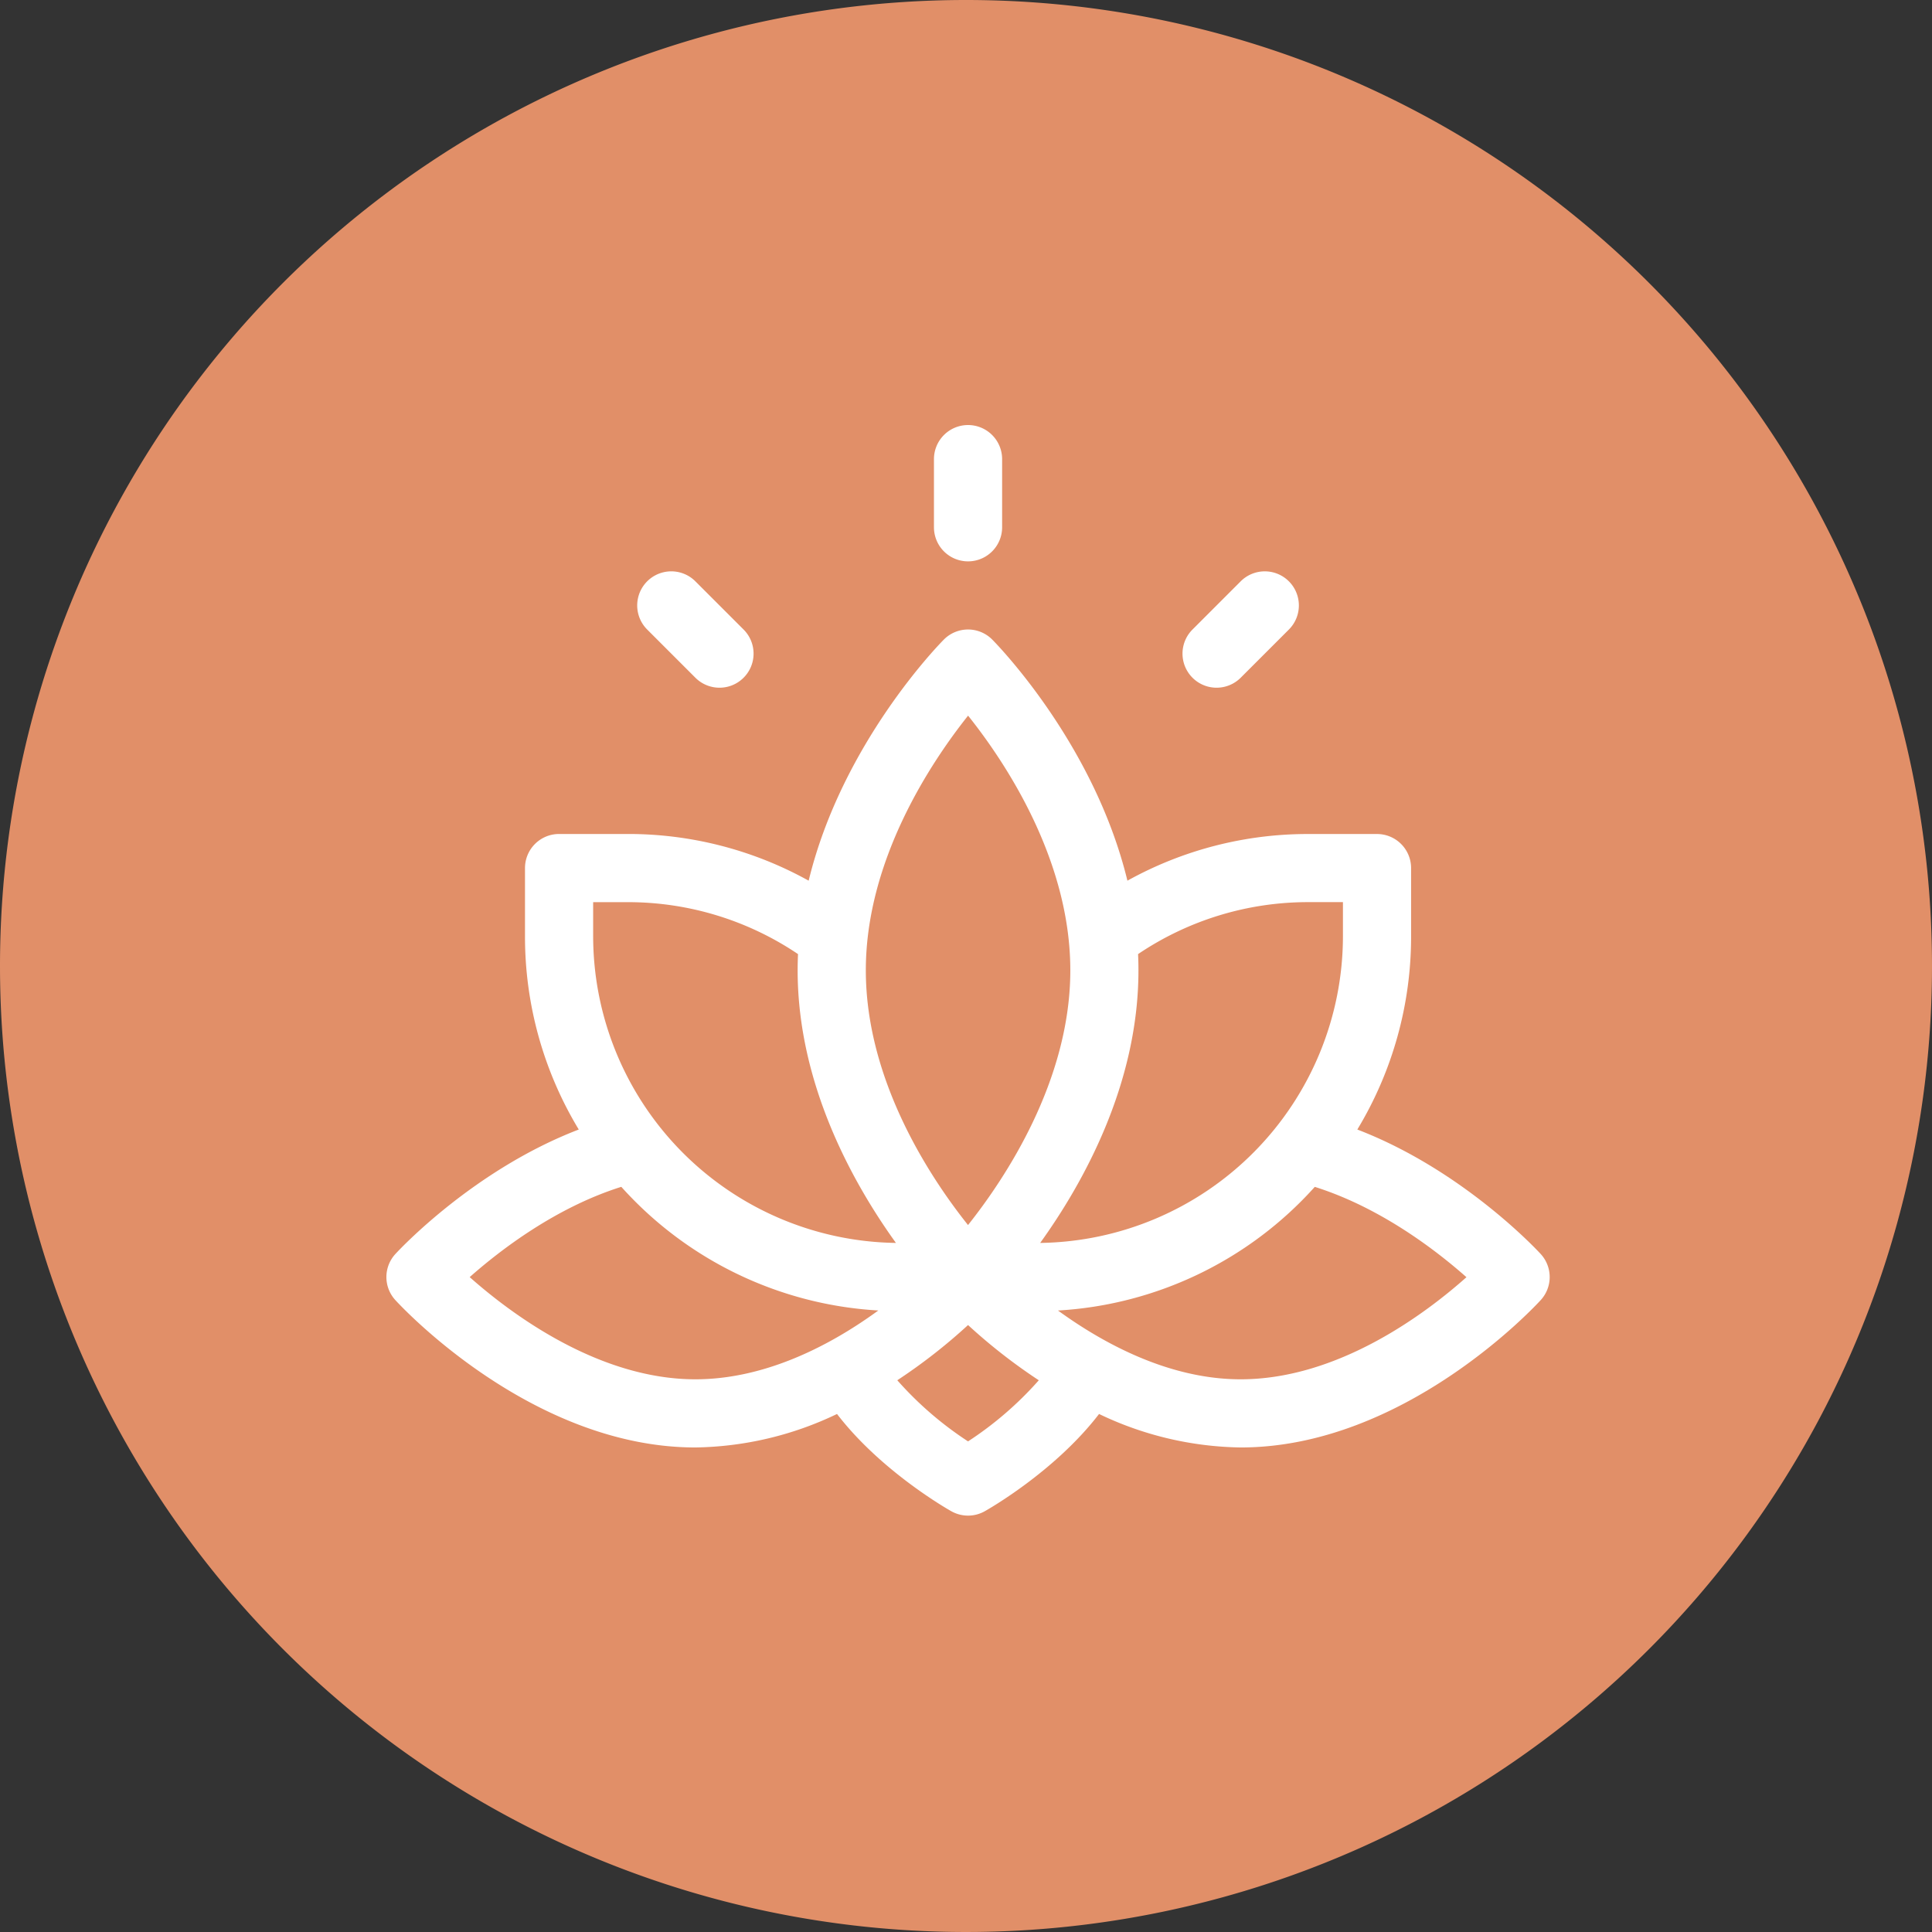 <svg xmlns="http://www.w3.org/2000/svg" width="250" height="250" viewBox="0 0 250 250">
  <rect x="0" y="0" width="250" height="250" fill="#333333" stroke="none"/>
  <g id="default_partyimg" transform="translate(-174 -266)">
    <path id="Path_68" data-name="Path 68" d="M125,0A125,125,0,1,1,0,125,125,125,0,0,1,125,0Z" transform="translate(174 266)" fill="#e18f68"/>
    <g id="lotus" transform="translate(223.999 321)">
      <g id="Group_22" data-name="Group 22" transform="translate(0 26.46)">
        <g id="Group_21" data-name="Group 21">
          <path id="Path_15" data-name="Path 15" d="M149.369,186.809c-.459-.5-10.1-10.879-23.731-16.109a48.216,48.216,0,0,0,6.958-25.009v-8.82a4.41,4.41,0,0,0-4.41-4.41h-8.82A48.077,48.077,0,0,0,95.888,138.5c-4.3-17.722-16.854-30.556-17.493-31.2a4.41,4.41,0,0,0-6.26,0c-.64.644-13.2,13.479-17.493,31.2a48.078,48.078,0,0,0-23.477-6.043h-8.82a4.41,4.41,0,0,0-4.41,4.41v8.82A48.215,48.215,0,0,0,24.893,170.7c-13.627,5.229-23.272,15.609-23.731,16.109a4.41,4.41,0,0,0-.01,5.954c.71.779,17.645,19.078,38.833,19.078a43.679,43.679,0,0,0,18.326-4.333c5.72,7.45,14.381,12.356,14.8,12.591a4.412,4.412,0,0,0,4.308,0c.42-.235,9.081-5.141,14.8-12.591a43.674,43.674,0,0,0,18.326,4.333c21.188,0,38.122-18.3,38.833-19.079A4.41,4.41,0,0,0,149.369,186.809Zm-74.1-69.668C80.023,123.094,88.5,135.727,88.5,150.1c0,14.317-8.488,26.991-13.237,32.96-4.751-5.954-13.224-18.586-13.224-32.96C62.035,135.784,70.523,123.11,75.272,117.141ZM39.985,203.021c-12.59,0-23.938-8.544-29.207-13.223,3.9-3.45,11.095-9,19.619-11.682a48.414,48.414,0,0,0,33.258,16C56.77,199.135,48.5,203.021,39.985,203.021Zm-13.23-57.331v-4.41h4.41A39.3,39.3,0,0,1,53.264,148q-.047,1.041-.049,2.1c0,14.779,7.2,27.606,12.719,35.274A39.734,39.734,0,0,1,26.755,145.691Zm48.511,65.364a44.994,44.994,0,0,1-9.156-7.909A72.208,72.208,0,0,0,75.265,196a72.207,72.207,0,0,0,9.156,7.147A44.989,44.989,0,0,1,75.265,211.055ZM97.316,150.1q0-1.055-.049-2.1a39.3,39.3,0,0,1,22.1-6.724h4.41v4.41A39.734,39.734,0,0,1,84.6,185.375C90.119,177.706,97.316,164.879,97.316,150.1Zm13.23,52.921c-9.241,0-17.731-4.608-23.641-8.9a48.413,48.413,0,0,0,33.229-16c8.531,2.687,15.733,8.24,19.626,11.688C134.508,194.485,123.194,203.021,110.546,203.021Z" transform="translate(0 -106)" fill="#fff"/>
        </g>
      </g>
      <g id="Group_24" data-name="Group 24" transform="translate(70.855 0)">
        <g id="Group_23" data-name="Group 23" transform="translate(0 0)">
          <path id="Path_16" data-name="Path 16" d="M245.41,16A4.41,4.41,0,0,0,241,20.41v8.82a4.41,4.41,0,0,0,8.82,0V20.41A4.41,4.41,0,0,0,245.41,16Z" transform="translate(-241 -16)" fill="#fff"/>
        </g>
      </g>
      <g id="Group_26" data-name="Group 26" transform="translate(32.456 18.932)">
        <g id="Group_25" data-name="Group 25" transform="translate(0 0)">
          <path id="Path_17" data-name="Path 17" d="M124.159,87.922l-6.237-6.237a4.41,4.41,0,1,0-6.237,6.237l6.237,6.237a4.41,4.41,0,1,0,6.237-6.237Z" transform="translate(-110.394 -80.393)" fill="#fff"/>
        </g>
      </g>
      <g id="Group_28" data-name="Group 28" transform="translate(103.017 18.932)">
        <g id="Group_27" data-name="Group 27" transform="translate(0 0)">
          <path id="Path_18" data-name="Path 18" d="M364.159,81.685a4.41,4.41,0,0,0-6.237,0l-6.236,6.237a4.41,4.41,0,0,0,6.237,6.237l6.237-6.237A4.41,4.41,0,0,0,364.159,81.685Z" transform="translate(-350.394 -80.393)" fill="#fff"/>
        </g>
      </g>
    </g>
  </g>
</svg>
